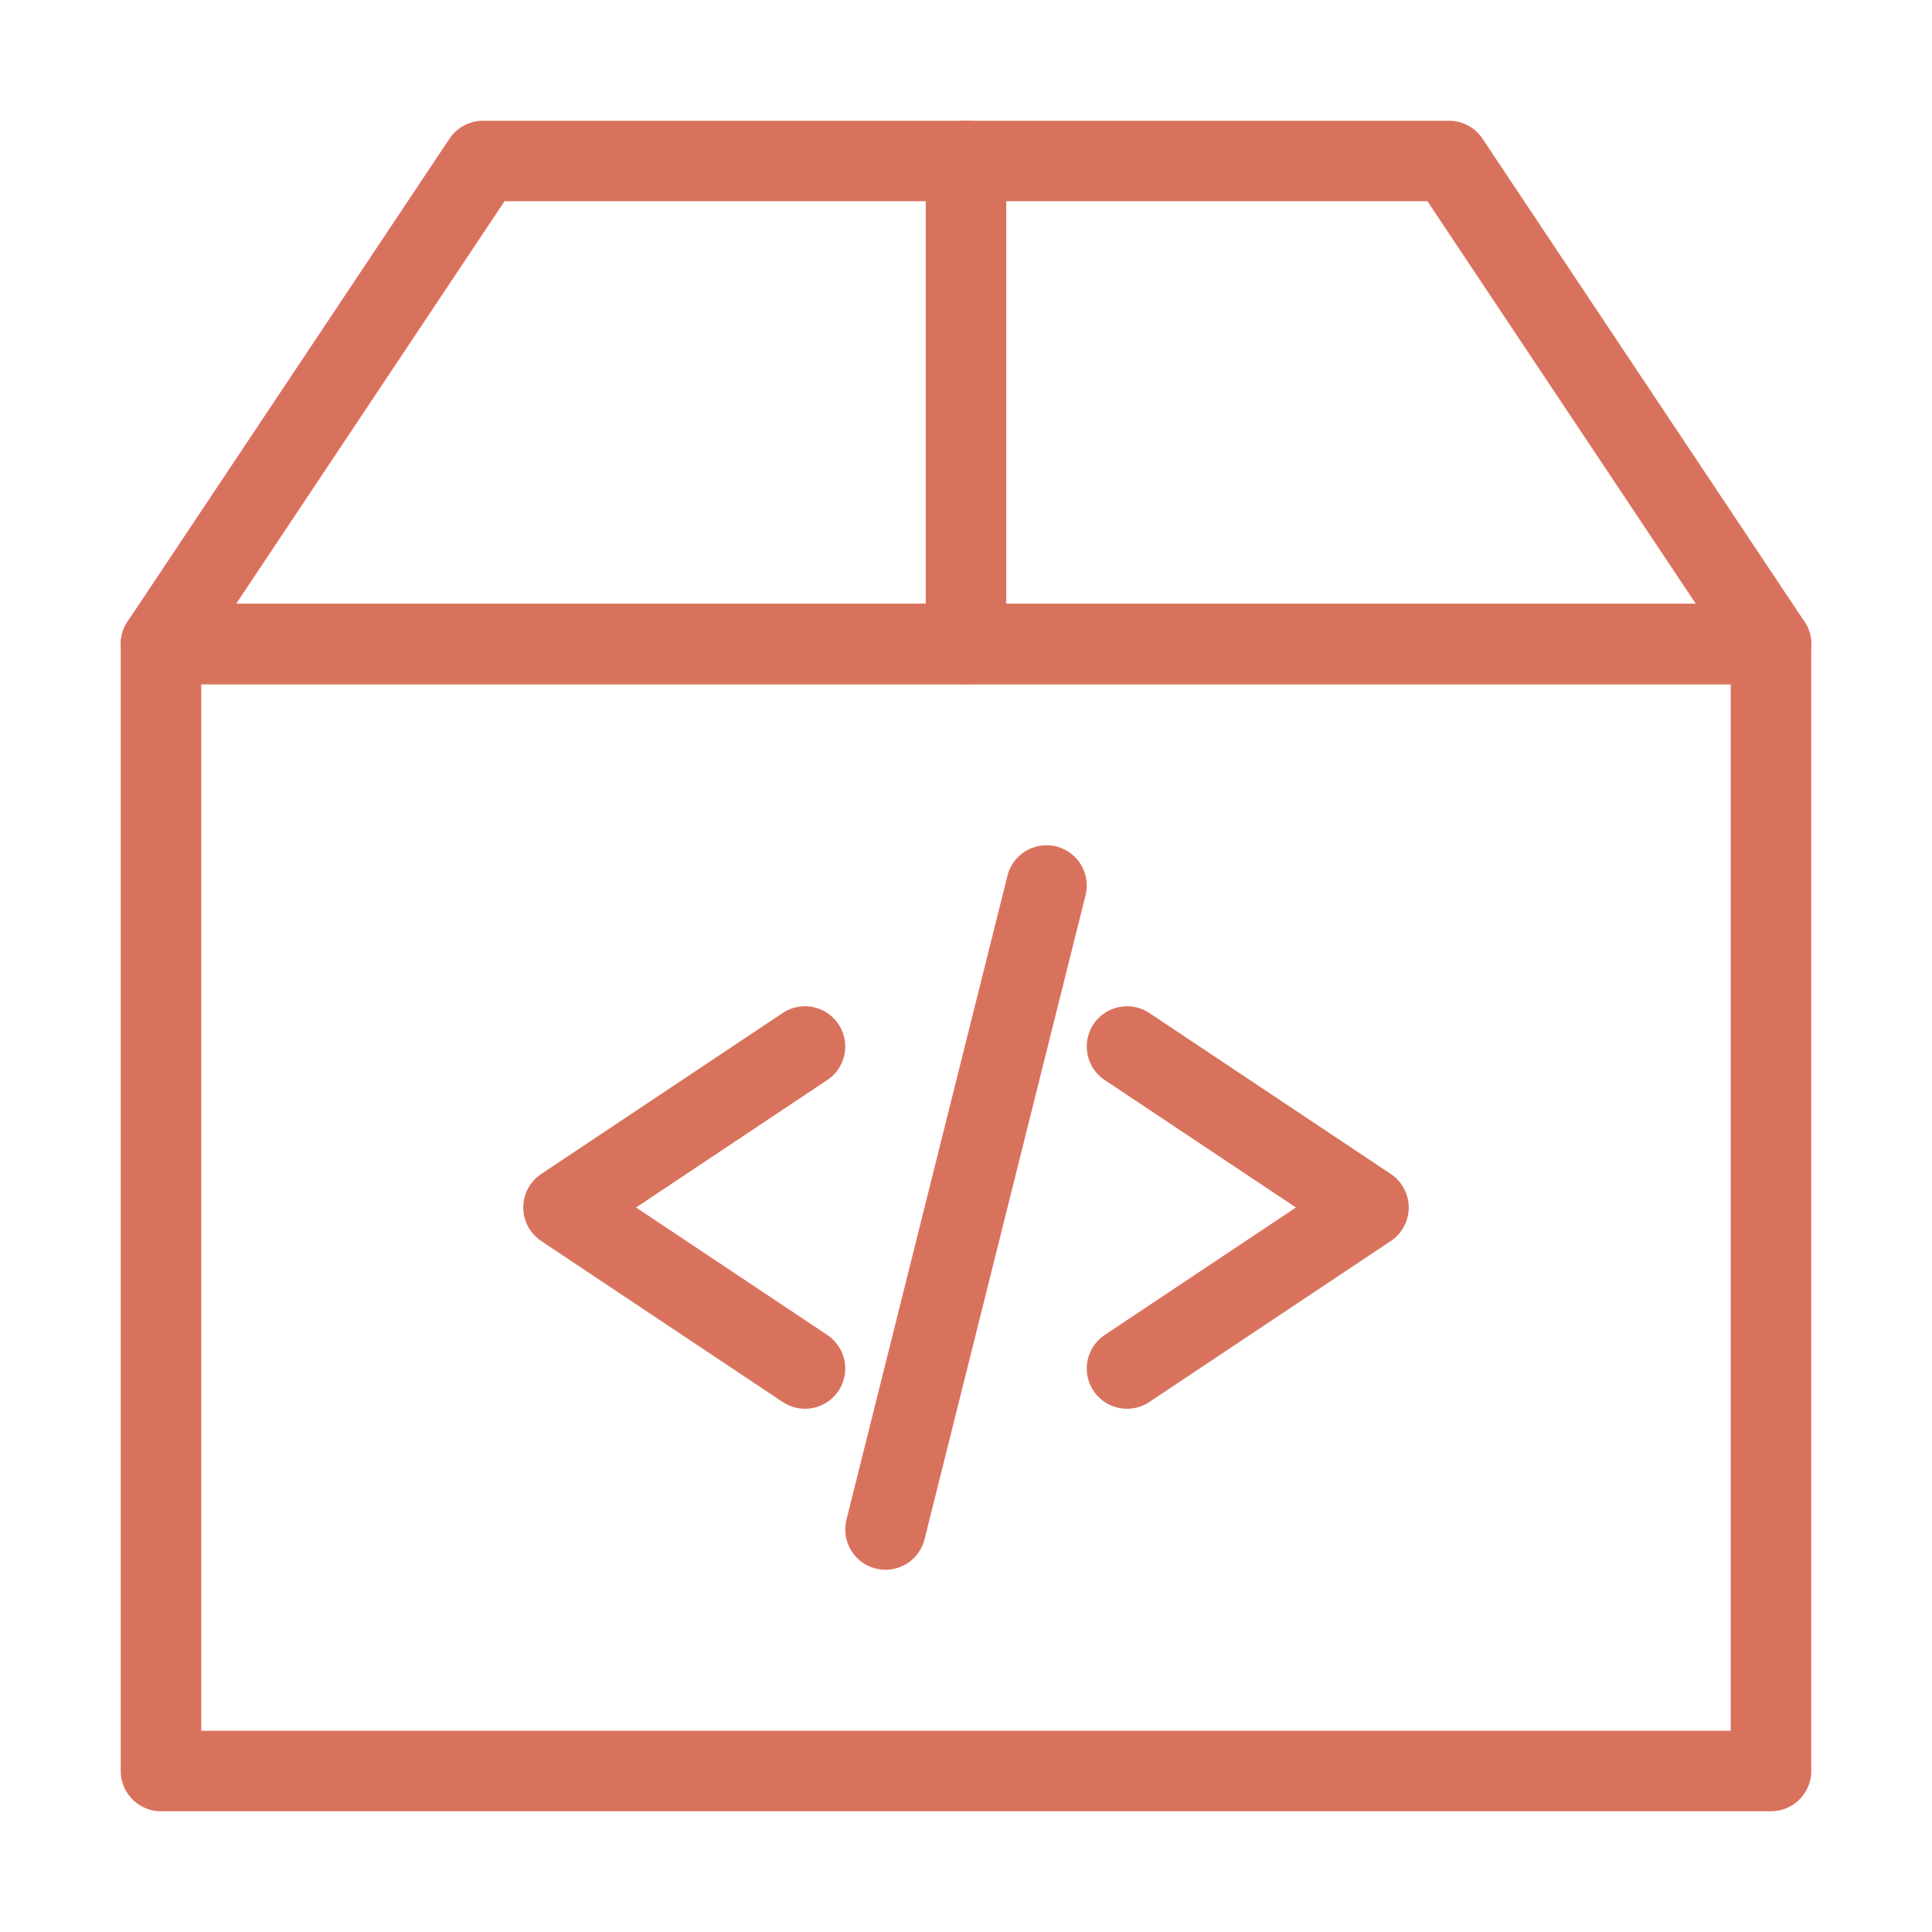 <svg id="icons" xmlns="http://www.w3.org/2000/svg" width="48" height="48" viewBox="0 0 48 48">
  <defs>
    <style>
      .cls-1 {
        fill: none;
        stroke: #d9725d;
        stroke-linecap: round;
        stroke-linejoin: round;
        stroke-width: 2px;
      }
    </style>
  </defs>
  <title>Artboard 101</title>
  <g>
    <rect class="cls-1" x="4" y="16" width="40" height="28"/>
    <polygon class="cls-1" points="44 16 36 4 12 4 4 16 44 16"/>
    <line class="cls-1" x1="24" y1="4" x2="24" y2="16"/>
  </g>
  <g>
    <polyline class="cls-1" points="20 34 14 30 20 26"/>
    <polyline class="cls-1" points="28 34 34 30 28 26"/>
    <line class="cls-1" x1="26" y1="22" x2="22" y2="38"/>
  </g>
</svg>
